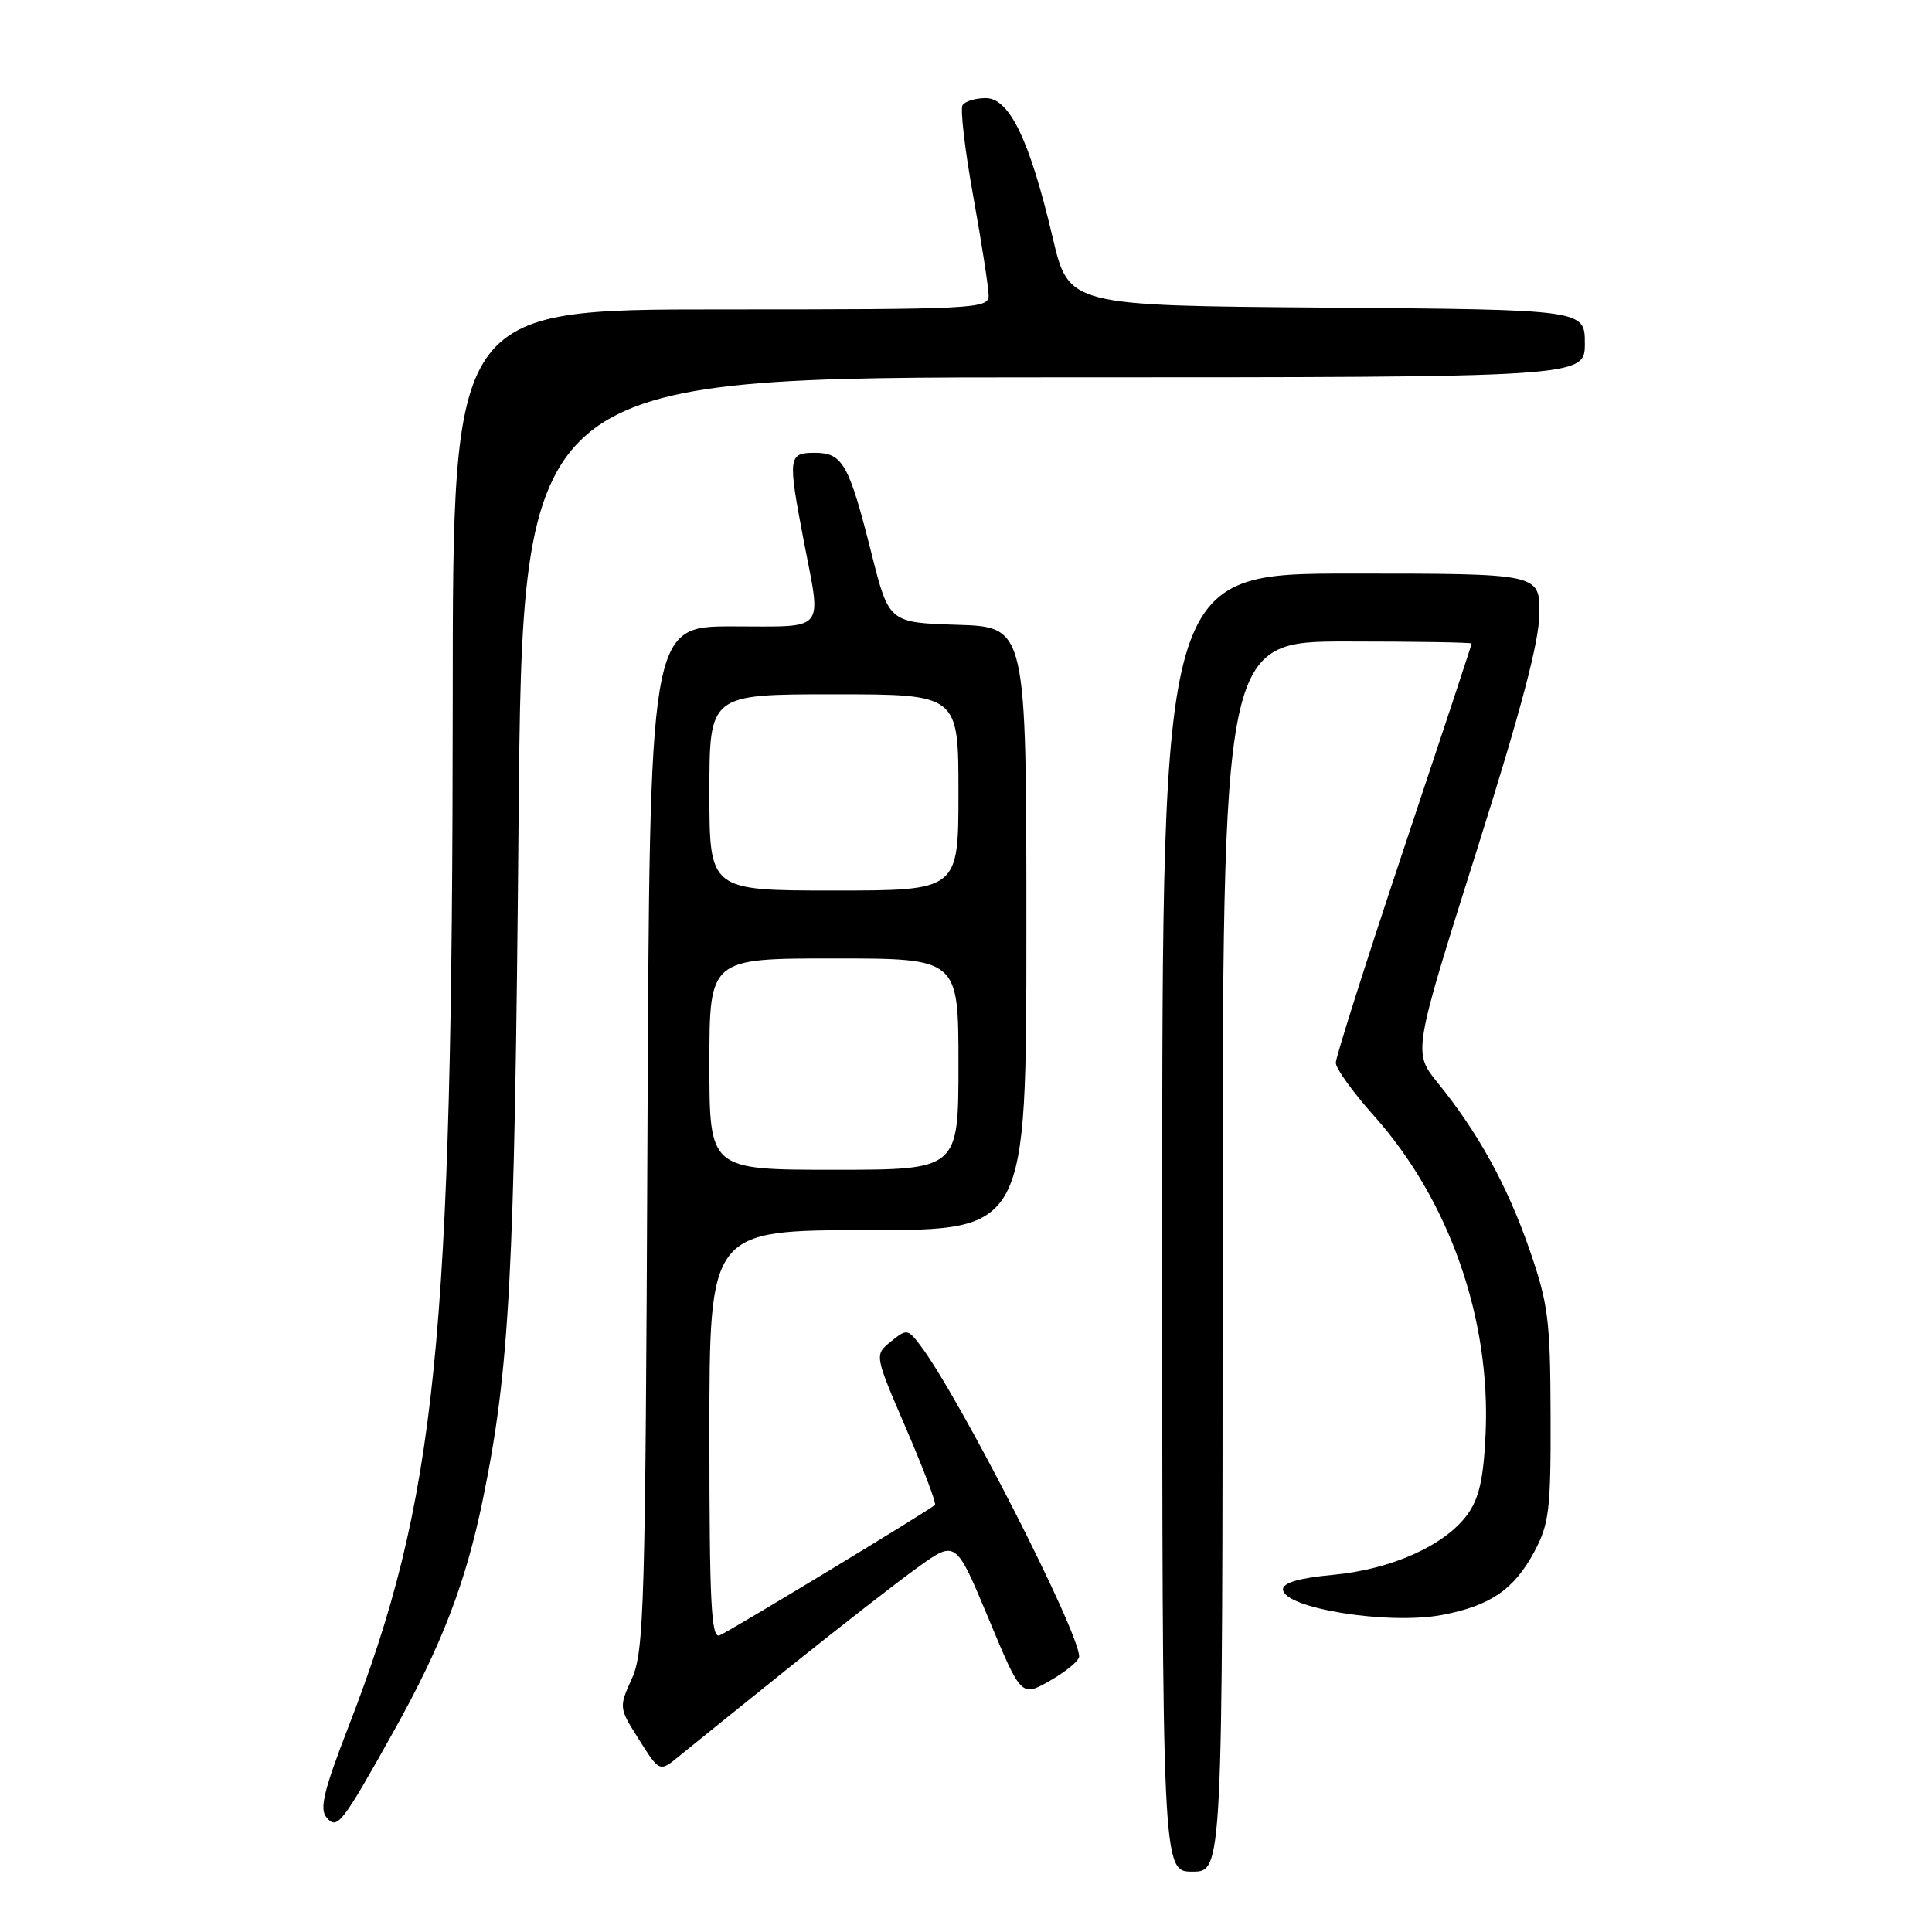 <?xml version="1.0" encoding="UTF-8" standalone="no"?>
<!DOCTYPE svg PUBLIC "-//W3C//DTD SVG 1.1//EN" "http://www.w3.org/Graphics/SVG/1.1/DTD/svg11.dtd" >
<svg xmlns="http://www.w3.org/2000/svg" xmlns:xlink="http://www.w3.org/1999/xlink" version="1.1" viewBox="0 0 256 256">
 <g >
 <path fill="currentColor"
d=" M 162.00 166.50 C 162.00 85.00 162.00 85.00 178.50 85.00 C 187.57 85.00 195.00 85.12 195.00 85.27 C 195.00 85.42 190.95 97.67 186.00 112.50 C 181.05 127.33 177.00 140.07 177.00 140.82 C 177.00 141.57 179.27 144.73 182.05 147.84 C 192.02 159.01 197.54 174.73 196.85 189.95 C 196.58 195.94 195.99 198.55 194.44 200.68 C 191.47 204.77 184.41 207.94 176.68 208.67 C 172.22 209.08 170.00 209.72 170.00 210.58 C 170.00 213.09 183.94 215.34 191.08 213.99 C 197.48 212.77 200.62 210.62 203.31 205.60 C 205.27 201.93 205.50 200.04 205.46 187.50 C 205.42 174.83 205.15 172.74 202.64 165.50 C 199.69 157.03 195.87 150.09 190.50 143.47 C 187.23 139.44 187.23 139.44 195.59 112.97 C 201.57 94.03 203.96 85.01 203.98 81.25 C 204.00 76.00 204.00 76.00 179.00 76.00 C 154.00 76.00 154.00 76.00 154.00 162.00 C 154.00 248.00 154.00 248.00 158.00 248.00 C 162.00 248.00 162.00 248.00 162.00 166.50 Z  M 52.18 229.38 C 58.52 218.04 61.71 209.74 63.97 198.74 C 67.54 181.37 68.18 169.24 68.71 109.25 C 69.23 50.00 69.23 50.00 139.62 50.00 C 210.00 50.00 210.00 50.00 210.00 45.51 C 210.00 41.03 210.00 41.03 175.80 40.76 C 141.61 40.50 141.61 40.50 139.49 31.50 C 136.45 18.59 133.77 13.00 130.62 13.00 C 129.24 13.00 127.86 13.42 127.54 13.94 C 127.22 14.46 127.86 19.94 128.98 26.12 C 130.09 32.29 131.00 38.17 131.00 39.17 C 131.00 40.91 129.20 41.00 95.50 41.00 C 60.00 41.00 60.00 41.00 59.99 92.75 C 59.96 178.03 57.86 198.67 46.12 228.94 C 42.92 237.20 42.32 239.68 43.25 240.80 C 44.67 242.52 45.26 241.77 52.18 229.38 Z  M 104.64 220.89 C 111.22 215.61 118.86 209.66 121.63 207.67 C 126.65 204.06 126.65 204.06 130.99 214.47 C 135.32 224.87 135.32 224.87 139.15 222.69 C 141.26 221.48 142.99 220.05 142.99 219.50 C 143.01 216.23 127.03 184.94 121.93 178.25 C 120.28 176.08 120.14 176.07 118.04 177.77 C 115.86 179.53 115.86 179.53 120.07 189.30 C 122.38 194.67 124.10 199.22 123.89 199.41 C 122.97 200.23 96.55 216.23 95.34 216.70 C 94.24 217.12 94.00 212.34 94.00 190.11 C 94.00 163.00 94.00 163.00 115.00 163.00 C 136.00 163.00 136.00 163.00 136.00 123.04 C 136.00 83.08 136.00 83.08 126.90 82.79 C 117.79 82.50 117.79 82.50 115.48 73.34 C 112.48 61.44 111.66 60.00 107.96 60.00 C 104.44 60.00 104.37 60.53 106.50 71.66 C 108.86 83.97 109.66 83.00 97.04 83.00 C 86.08 83.00 86.08 83.00 85.79 150.75 C 85.52 212.84 85.35 218.82 83.74 222.39 C 81.99 226.26 82.00 226.29 84.70 230.55 C 87.40 234.83 87.40 234.83 90.04 232.66 C 91.49 231.47 98.06 226.18 104.64 220.89 Z  M 94.00 141.00 C 94.00 127.00 94.00 127.00 110.50 127.00 C 127.00 127.00 127.00 127.00 127.00 141.00 C 127.00 155.00 127.00 155.00 110.50 155.00 C 94.00 155.00 94.00 155.00 94.00 141.00 Z  M 94.00 105.00 C 94.00 92.00 94.00 92.00 110.50 92.00 C 127.00 92.00 127.00 92.00 127.00 105.00 C 127.00 118.00 127.00 118.00 110.50 118.00 C 94.00 118.00 94.00 118.00 94.00 105.00 Z "/>
</g>
</svg>